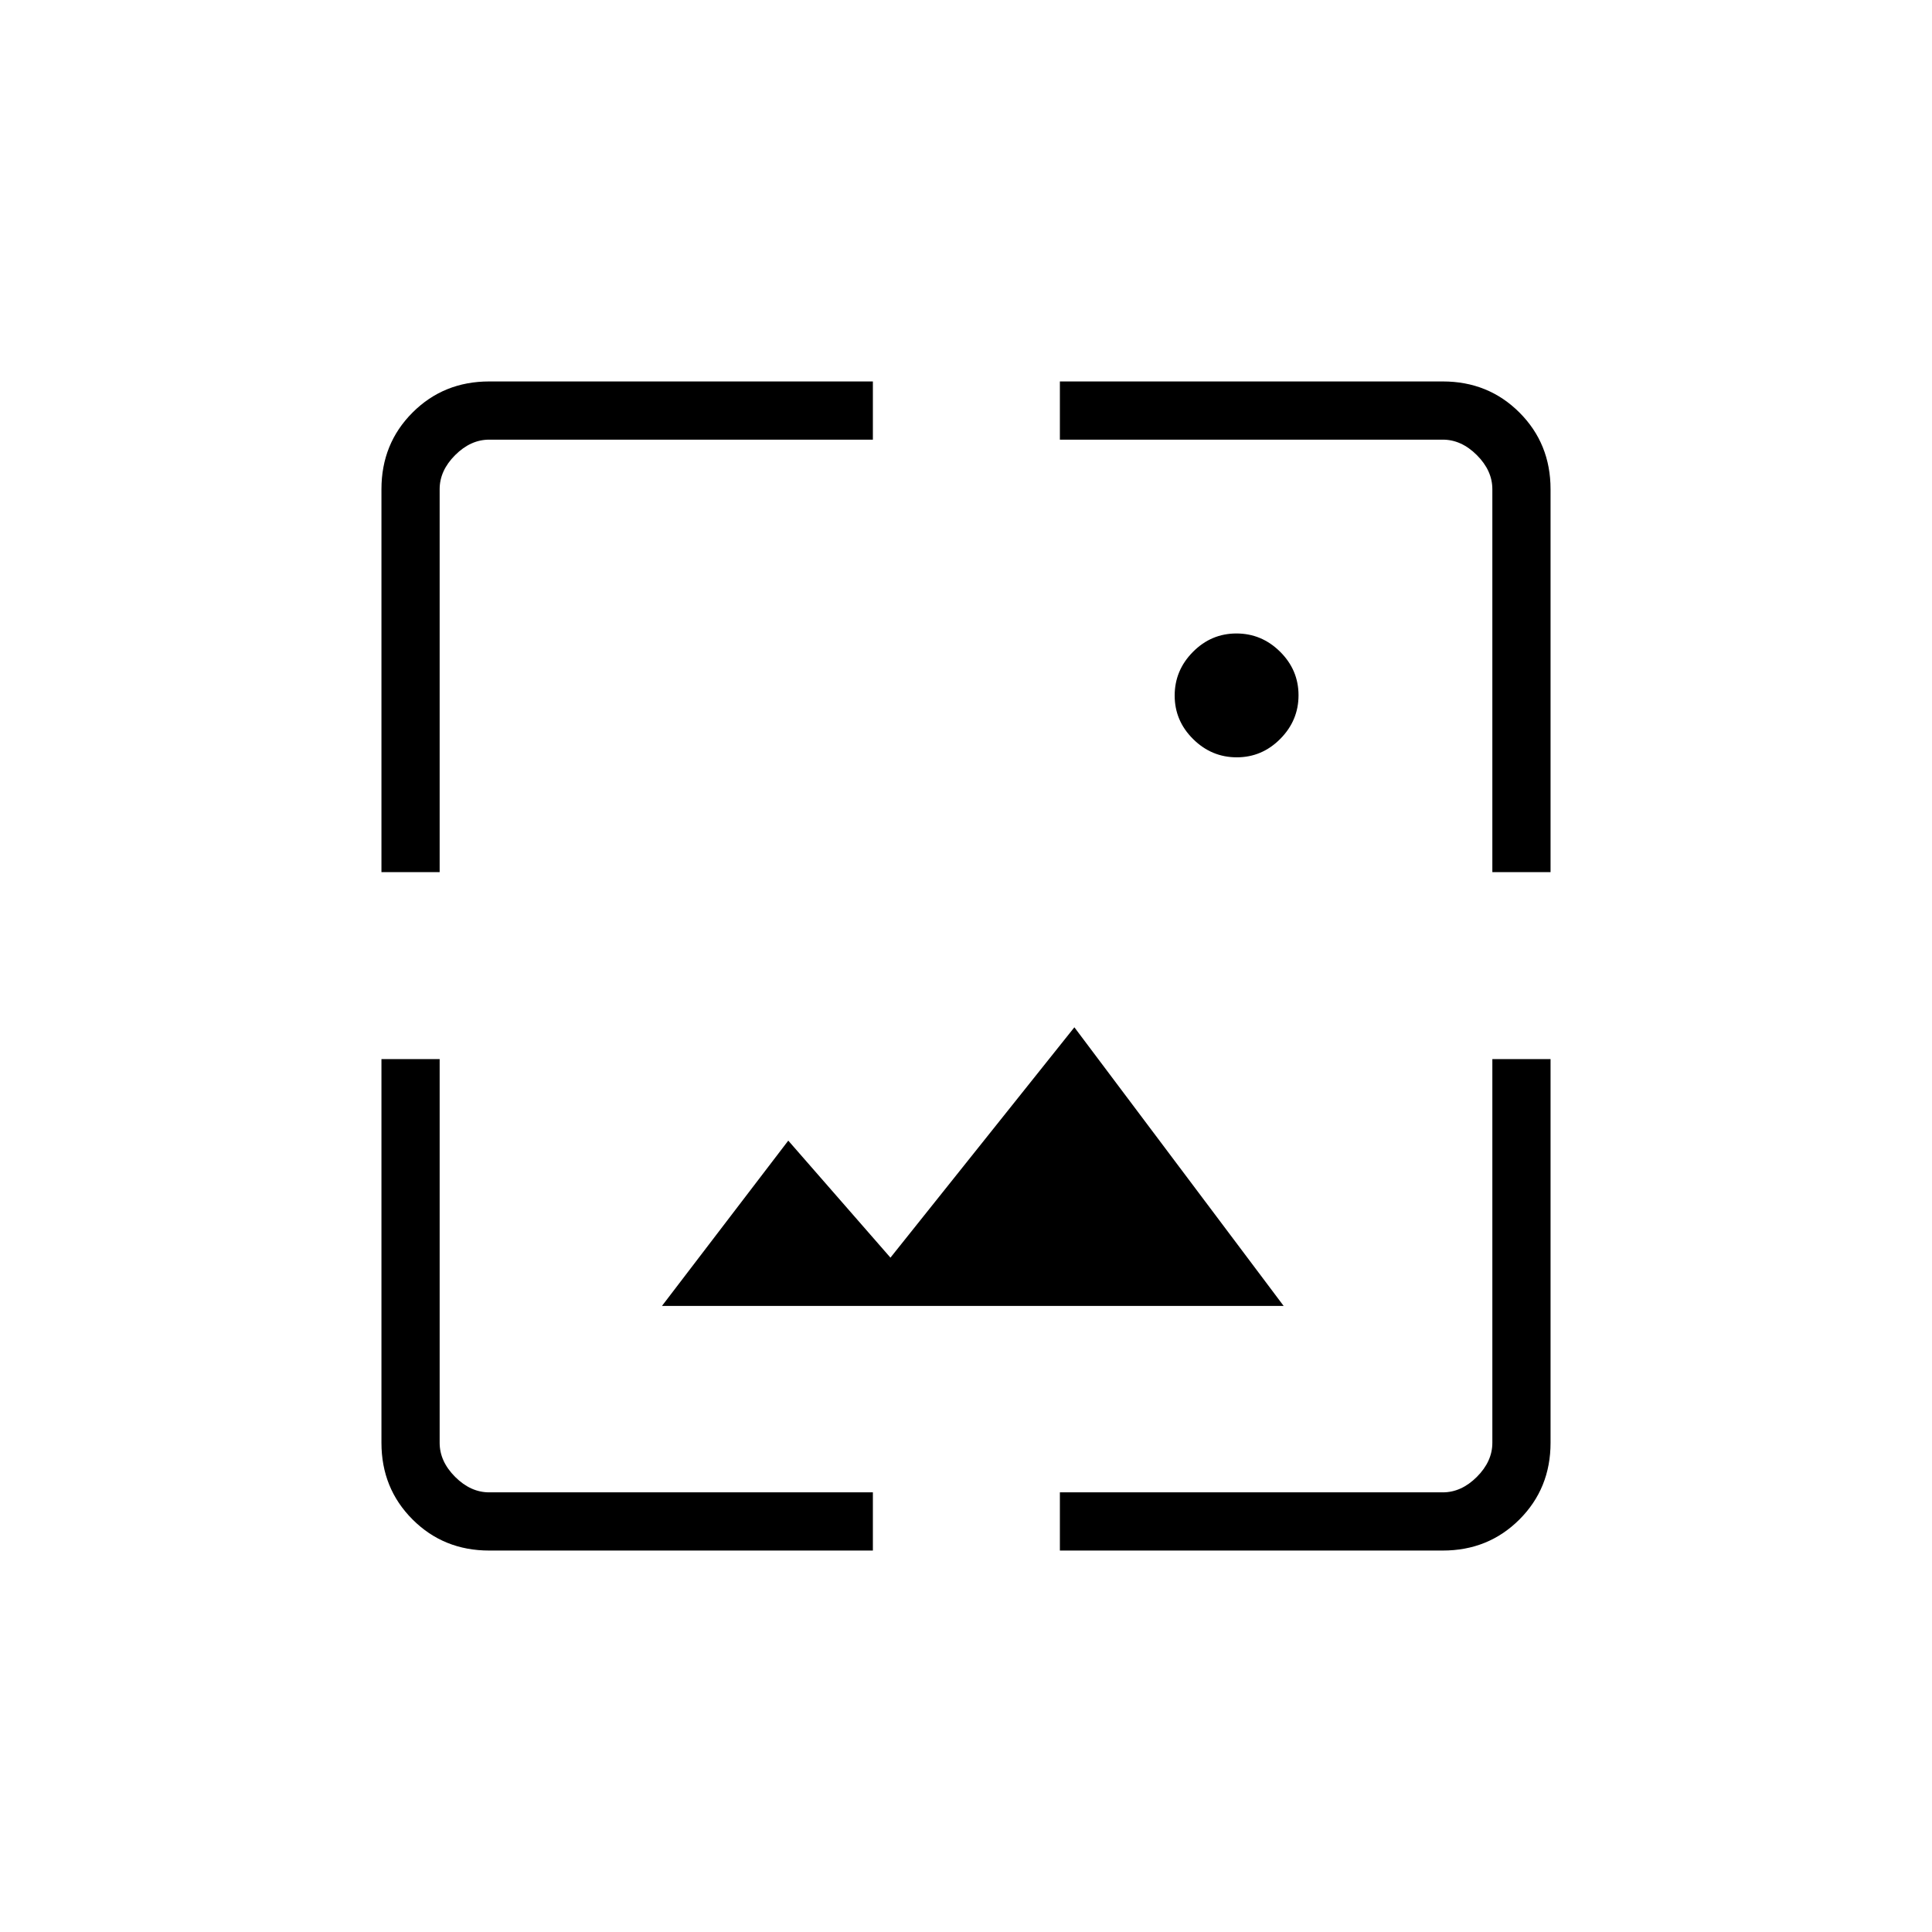<svg xmlns="http://www.w3.org/2000/svg" height="20" viewBox="0 -960 960 960" width="20"><path d="M243.08-189.54q-22.64 0-38.09-15.45-15.45-15.45-15.45-38.09v-190.65h28.92v190.65q0 9.23 7.69 16.93 7.7 7.69 16.93 7.69h190.65v28.92H243.08Zm283.57 0v-28.92h190.27q9.23 0 16.93-7.69 7.69-7.7 7.69-16.93v-190.65h28.92v190.65q0 22.64-15.45 38.09-15.45 15.45-38.09 15.45H526.65ZM328.92-311.08l62.77-82.15 50.77 58.15 91.39-114.46 104 138.46H328.92ZM189.54-526.65v-190.27q0-22.64 15.45-38.09 15.45-15.45 38.09-15.45h190.65v28.92H243.08q-9.23 0-16.93 7.69-7.69 7.7-7.69 16.93v190.27h-28.92Zm552 0v-190.27q0-9.23-7.69-16.93-7.7-7.69-16.93-7.69H526.65v-28.92h190.27q22.64 0 38.09 15.45 15.45 15.45 15.45 38.09v190.27h-28.92Zm-127-57.04q-12.54 0-21.69-9.08-9.16-9.07-9.16-21.61t9.08-21.7q9.07-9.15 21.61-9.15t21.7 9.07q9.15 9.08 9.15 21.62 0 12.54-9.07 21.69-9.08 9.16-21.62 9.16Z"/></svg>